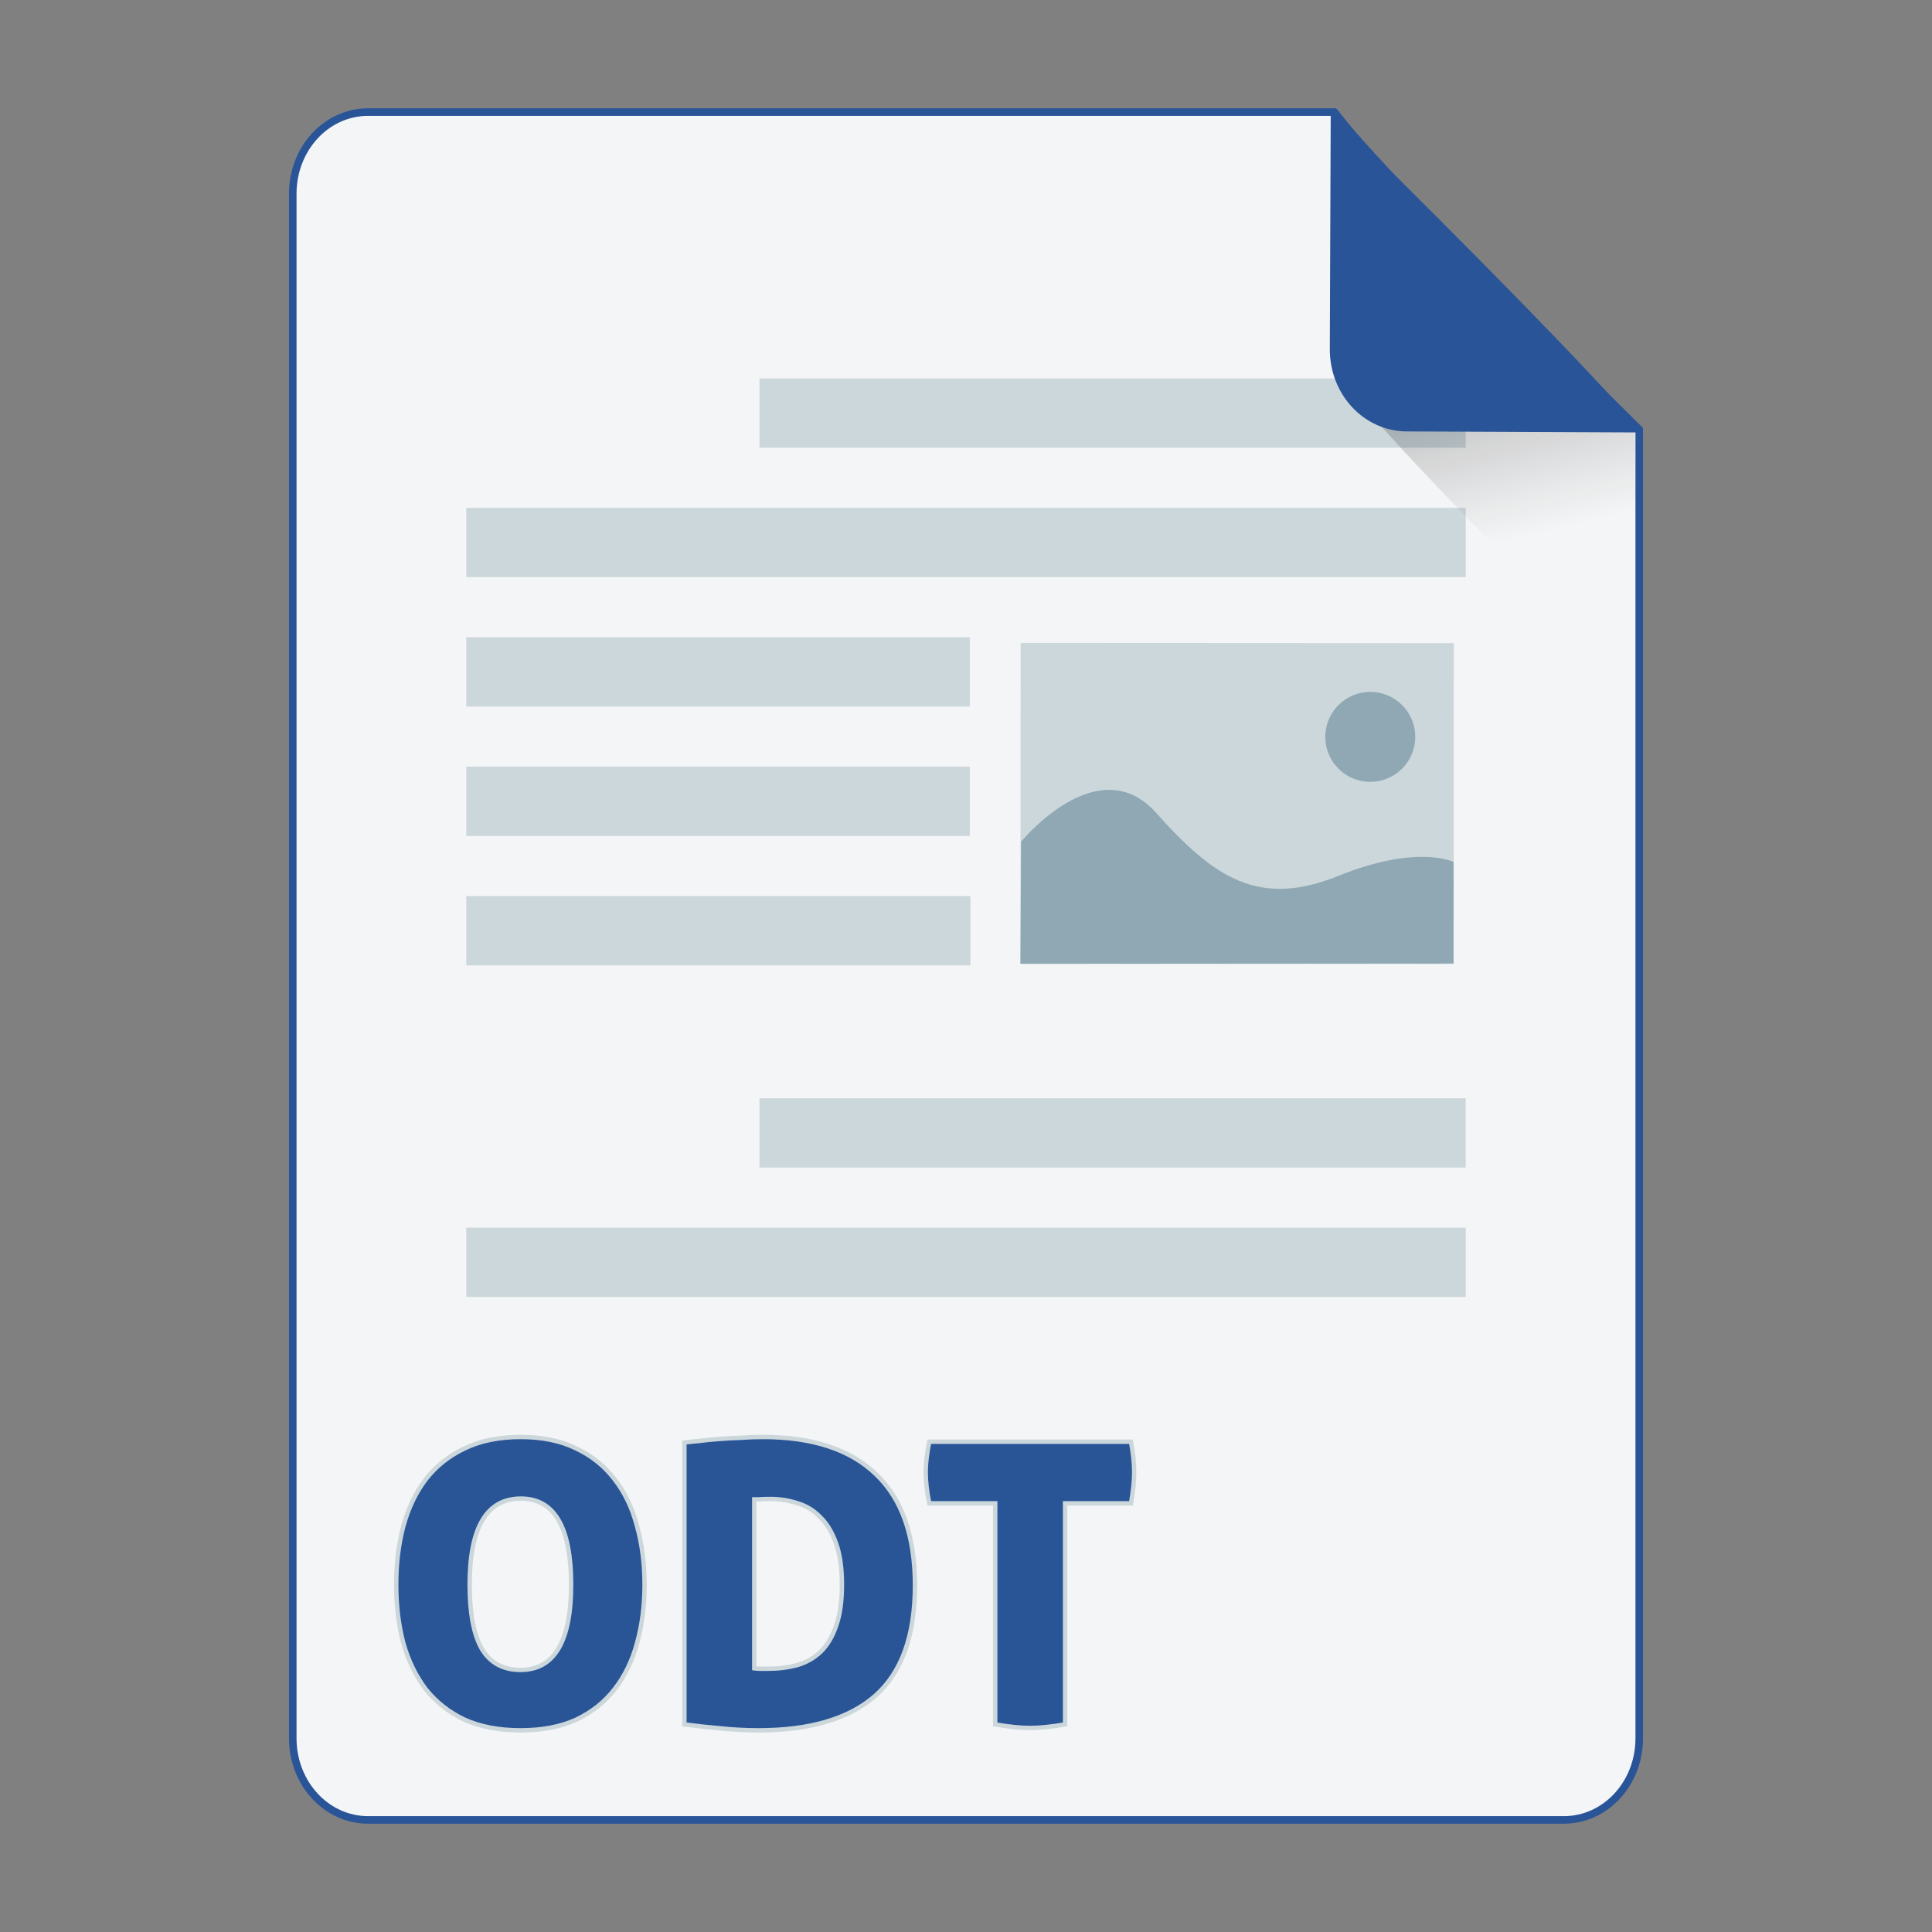 <?xml version="1.0" encoding="UTF-8" standalone="no"?>
<!-- Created with Inkscape (http://www.inkscape.org/) -->

<svg
   xmlns:osb="http://www.openswatchbook.org/uri/2009/osb"
   xmlns:dc="http://purl.org/dc/elements/1.1/"
   xmlns:cc="http://creativecommons.org/ns#"
   xmlns:rdf="http://www.w3.org/1999/02/22-rdf-syntax-ns#"
   xmlns:svg="http://www.w3.org/2000/svg"
   xmlns="http://www.w3.org/2000/svg"
   xmlns:xlink="http://www.w3.org/1999/xlink"
   xmlns:sodipodi="http://sodipodi.sourceforge.net/DTD/sodipodi-0.dtd"
   xmlns:inkscape="http://www.inkscape.org/namespaces/inkscape"
   width="512px"
   height="512px"
   viewBox="0 0 512 512"
   version="1.1"
   id="SVGRoot"
   inkscape:version="0.92.1 r15371"
   sodipodi:docname="odt.svg">
  <rect x="0" y="0" width="512" height="512" fill="#808080" stroke="none"/>
  <sodipodi:namedview
     id="base"
     pagecolor="#ffffff"
     bordercolor="#666666"
     borderopacity="1.0"
     inkscape:pageopacity="0.0"
     inkscape:pageshadow="2"
     inkscape:zoom="0.7071068"
     inkscape:cx="369.93591"
     inkscape:cy="375.81803"
     inkscape:document-units="px"
     inkscape:current-layer="layer1"
     showgrid="false"
     inkscape:window-width="1280"
     inkscape:window-height="947"
     inkscape:window-x="0"
     inkscape:window-y="0"
     inkscape:window-maximized="1" />
  <defs
     id="defs4710">
    <linearGradient
       inkscape:collect="always"
       id="linearGradient4573">
      <stop
         style="stop-color:#181818;stop-opacity:0.306"
         offset="0"
         id="stop4569" />
      <stop
         style="stop-color:#404040;stop-opacity:0"
         offset="1"
         id="stop4571" />
    </linearGradient>
    <marker
       inkscape:stockid="DotM"
       orient="auto"
       refY="0.0"
       refX="0.0"
       id="DotM"
       style="overflow:visible"
       inkscape:isstock="true">
      <path
         id="path4618"
         d="M -2.5,-1.0 C -2.5,1.76 -4.74,4.0 -7.5,4.0 C -10.26,4.0 -12.5,1.76 -12.5,-1.0 C -12.5,-3.76 -10.26,-6.0 -7.5,-6.0 C -4.74,-6.0 -2.5,-3.76 -2.5,-1.0 z "
         style="fill-rule:evenodd;stroke:#000000;stroke-width:1.0pt"
         transform="scale(0.4) translate(7.4, 1)" />
    </marker>
    <linearGradient
       osb:paint="solid"
       id="linearGradient5207">
      <stop
         id="stop5209"
         offset="0"
         style="stop-color:#000015;stop-opacity:1;" />
    </linearGradient>
    <clipPath
       id="clipPath3006-9-8"
       clipPathUnits="userSpaceOnUse">
      <path
         inkscape:export-ydpi="90"
         inkscape:export-xdpi="90"
         transform="matrix(1.202,0,0,1.202,-93.204,-75.172)"
         d="m 483,275.5 a 192.5,192.5 0 1 1 -385,0 192.5,192.5 0 1 1 385,0 z"
         sodipodi:ry="192.5"
         sodipodi:rx="192.5"
         sodipodi:cy="275.5"
         sodipodi:cx="290.5"
         id="path3008-1-1"
         style="fill:#ffffff;fill-opacity:1;stroke:none;display:inline"
         sodipodi:type="arc" />
    </clipPath>
    <mask
       id="mask3818-4"
       maskUnits="userSpaceOnUse">
      <path
         sodipodi:type="arc"
         style="fill:#ffffff;fill-opacity:1;stroke:none;display:inline"
         id="path3820-9"
         sodipodi:cx="290.5"
         sodipodi:cy="275.5"
         sodipodi:rx="192.5"
         sodipodi:ry="192.5"
         d="m 483,275.5 a 192.5,192.5 0 1 1 -385,0 192.5,192.5 0 1 1 385,0 z"
         transform="matrix(1.202,0,0,1.202,-93.204,-75.172)"
         inkscape:export-xdpi="90"
         inkscape:export-ydpi="90" />
    </mask>
    <clipPath
       id="clipPath3006"
       clipPathUnits="userSpaceOnUse">
      <path
         inkscape:export-ydpi="90"
         inkscape:export-xdpi="90"
         transform="matrix(1.202,0,0,1.202,-93.204,-75.172)"
         d="m 483,275.5 a 192.5,192.5 0 1 1 -385,0 192.5,192.5 0 1 1 385,0 z"
         sodipodi:ry="192.5"
         sodipodi:rx="192.5"
         sodipodi:cy="275.5"
         sodipodi:cx="290.5"
         id="path3008"
         style="fill:#ffffff;fill-opacity:1;stroke:none;display:inline"
         sodipodi:type="arc" />
    </clipPath>
    <clipPath
       id="clipPath3006-9"
       clipPathUnits="userSpaceOnUse">
      <path
         inkscape:export-ydpi="90"
         inkscape:export-xdpi="90"
         transform="matrix(1.202,0,0,1.202,-93.204,-75.172)"
         d="m 483,275.5 a 192.5,192.5 0 1 1 -385,0 192.5,192.5 0 1 1 385,0 z"
         sodipodi:ry="192.5"
         sodipodi:rx="192.5"
         sodipodi:cy="275.5"
         sodipodi:cx="290.5"
         id="path3008-1"
         style="fill:#ffffff;fill-opacity:1;stroke:none;display:inline"
         sodipodi:type="arc" />
    </clipPath>
    <mask
       maskUnits="userSpaceOnUse"
       id="mask3818-0">
      <path
         inkscape:export-ydpi="90"
         inkscape:export-xdpi="90"
         transform="matrix(1.202,0,0,1.202,-93.204,-75.172)"
         d="m 483,275.5 a 192.5,192.5 0 1 1 -385,0 192.5,192.5 0 1 1 385,0 z"
         sodipodi:ry="192.5"
         sodipodi:rx="192.5"
         sodipodi:cy="275.5"
         sodipodi:cx="290.5"
         id="path3820-8"
         style="fill:#ffffff;fill-opacity:1;stroke:none;display:inline"
         sodipodi:type="arc" />
    </mask>
    <mask
       maskUnits="userSpaceOnUse"
       id="mask3818-2">
      <path
         inkscape:export-ydpi="90"
         inkscape:export-xdpi="90"
         transform="matrix(1.202,0,0,1.202,-93.204,-75.172)"
         d="m 483,275.5 a 192.5,192.5 0 1 1 -385,0 192.5,192.5 0 1 1 385,0 z"
         sodipodi:ry="192.5"
         sodipodi:rx="192.5"
         sodipodi:cy="275.5"
         sodipodi:cx="290.5"
         id="path3820-2-2"
         style="fill:#ffffff;fill-opacity:1;stroke:none;display:inline"
         sodipodi:type="arc" />
    </mask>
    <clipPath
       id="clipPath3934"
       clipPathUnits="userSpaceOnUse">
      <path
         id="path3936"
         d="m 0,0 0,1024 1024,0 L 1024,0 0,0 z m 278.438,333.844 119.781,0 c 9.837,42.315 19.86,84.586 29.938,126.844 9.87,-42.288 20.051,-84.502 29.688,-126.844 l 108.906,0 c 9.636,42.341 19.818,84.556 29.688,126.844 10.078,-42.258 20.1,-84.529 29.938,-126.844 l 119.188,0 c -26.262,110.731 -52.496,221.469 -78.281,332.312 l -122.812,0 c -10.594,-45.557 -21.466,-91.049 -32.375,-136.531 -10.663,45.511 -21.561,90.969 -32,136.531 l -122.812,0 c -25.714,-110.035 -52.029,-219.929 -78.25,-329.844 l -0.594,-2.469 z"
         style="fill:#ff3232;fill-opacity:1;stroke:none"
         inkscape:connector-curvature="0" />
    </clipPath>
    <clipPath
       id="clipPath3929"
       clipPathUnits="userSpaceOnUse">
      <path
         inkscape:connector-curvature="0"
         style="fill:#ff3232;fill-opacity:1;stroke:none"
         d="m 0,0 0,1024 1024,0 L 1024,0 0,0 z m 278.438,333.844 119.781,0 c 9.837,42.315 19.86,84.586 29.938,126.844 9.87,-42.288 20.051,-84.502 29.688,-126.844 l 108.906,0 c 9.636,42.341 19.818,84.556 29.688,126.844 10.078,-42.258 20.1,-84.529 29.938,-126.844 l 119.188,0 c -26.262,110.731 -52.496,221.469 -78.281,332.312 l -122.812,0 c -10.594,-45.557 -21.466,-91.049 -32.375,-136.531 -10.663,45.511 -21.561,90.969 -32,136.531 l -122.812,0 c -25.714,-110.035 -52.029,-219.929 -78.25,-329.844 l -0.594,-2.469 z"
         id="path3931" />
    </clipPath>
    <mask
       maskUnits="userSpaceOnUse"
       id="mask3818">
      <path
         inkscape:export-ydpi="90"
         inkscape:export-xdpi="90"
         transform="matrix(1.202,0,0,1.202,-93.204,-75.172)"
         d="m 483,275.5 a 192.5,192.5 0 1 1 -385,0 192.5,192.5 0 1 1 385,0 z"
         sodipodi:ry="192.5"
         sodipodi:rx="192.5"
         sodipodi:cy="275.5"
         sodipodi:cx="290.5"
         id="path3820"
         style="fill:#ffffff;fill-opacity:1;stroke:none;display:inline"
         sodipodi:type="arc" />
    </mask>
    <linearGradient
       inkscape:collect="always"
       xlink:href="#linearGradient4573"
       id="linearGradient4575"
       x1="408.843"
       y1="89.269"
       x2="420.611"
       y2="138.413"
       gradientUnits="userSpaceOnUse"
       gradientTransform="matrix(0.997,0,0,1,1.252,0)" />
  </defs>
  <g
     id="layer1"
     inkscape:groupmode="layer"
     inkscape:label="Capa 1">
    <path
       style="opacity:1;fill:#f4f5f6;fill-opacity:1;fill-rule:evenodd;stroke:#295497;stroke-width:2;stroke-linejoin:round;stroke-miterlimit:4;stroke-dasharray:none;stroke-dashoffset:0;stroke-opacity:1;paint-order:normal"
       d="m 97.584,29.7 c -11.079,0 -19.998,9.652 -19.998,21.641 V 460.661 c 0,11.989 8.919,21.639 19.998,21.639 H 414.416 c 11.079,0 19.998,-9.65 19.998,-21.639 V 113.796 c -0.334,-0.33 -0.469,-0.432 -0.814,-0.773 -9.642,-9.532 -23.807,-23.701 -37.645,-37.822 -6.919,-7.06 -13.755,-14.11 -19.904,-20.561 -6.149,-6.451 -11.609,-12.303 -15.775,-16.973 -3.083,-3.455 -4.823,-5.683 -6.625,-7.967 z"
       id="path4506"
       inkscape:connector-curvature="0"
       sodipodi:nodetypes="ssssssccccccs" />
    <g
       id="g4584"
       transform="matrix(0.383,0,0,0.383,74.407,31.974)"
       style="fill:#75abd3;fill-opacity:1;stroke:#9dc4df;stroke-opacity:1" />
    <path
       style="opacity:1;fill:#295597;fill-opacity:1;fill-rule:evenodd;stroke:#ccd7dc;stroke-width:1.164;stroke-linecap:square;stroke-linejoin:miter;stroke-miterlimit:4;stroke-dasharray:none;stroke-dashoffset:0;stroke-opacity:1;paint-order:markers fill stroke"
       d="M 137.959 380.816 C 132.239 380.816 127.287 381.829 123.102 383.852 C 118.986 385.805 115.568 388.524 112.848 392.012 C 110.197 395.499 108.21 399.65 106.885 404.463 C 105.629 409.206 105.002 414.367 105.002 419.947 C 105.002 425.527 105.629 430.689 106.885 435.432 C 108.21 440.105 110.197 444.186 112.848 447.674 C 115.568 451.092 118.986 453.777 123.102 455.73 C 127.287 457.614 132.239 458.555 137.959 458.555 C 143.679 458.555 148.596 457.614 152.711 455.73 C 156.826 453.777 160.211 451.092 162.861 447.674 C 165.582 444.186 167.569 440.105 168.824 435.432 C 170.149 430.689 170.812 425.527 170.812 419.947 C 170.812 414.367 170.149 409.206 168.824 404.463 C 167.569 399.65 165.582 395.499 162.861 392.012 C 160.211 388.524 156.826 385.805 152.711 383.852 C 148.596 381.829 143.679 380.816 137.959 380.816 z M 202.193 380.816 C 200.31 380.816 198.357 380.886 196.334 381.025 C 194.381 381.095 192.463 381.2 190.58 381.34 C 188.697 381.479 186.954 381.654 185.35 381.863 C 183.745 382.003 182.419 382.142 181.373 382.281 L 181.373 456.986 C 184.512 457.405 187.686 457.752 190.895 458.031 C 194.173 458.38 197.555 458.555 201.043 458.555 C 214.714 458.555 225.037 455.486 232.012 449.348 C 238.987 443.14 242.475 433.409 242.475 420.156 C 242.475 407.113 239.058 397.313 232.223 390.756 C 225.387 384.129 215.376 380.816 202.193 380.816 z M 246.268 382.072 C 245.64 385.141 245.326 387.827 245.326 390.129 C 245.326 392.64 245.64 395.395 246.268 398.395 L 263.74 398.395 L 263.74 456.986 C 267.367 457.614 270.472 457.928 273.053 457.928 C 275.494 457.928 278.563 457.614 282.26 456.986 L 282.26 398.395 L 299.732 398.395 C 300.29 395.186 300.57 392.431 300.57 390.129 C 300.57 388.943 300.501 387.687 300.361 386.361 C 300.222 385.036 300.011 383.607 299.732 382.072 L 246.268 382.072 z M 138.064 397.139 C 146.923 397.139 151.352 404.741 151.352 419.947 C 151.352 435.014 146.887 442.547 137.959 442.547 C 133.355 442.547 129.937 440.699 127.705 437.002 C 125.543 433.235 124.463 427.55 124.463 419.947 C 124.463 404.741 128.997 397.139 138.064 397.139 z M 204.182 397.244 C 206.693 397.244 209.099 397.627 211.4 398.395 C 213.702 399.092 215.691 400.313 217.365 402.057 C 219.109 403.731 220.505 406.031 221.551 408.961 C 222.597 411.89 223.119 415.553 223.119 419.947 C 223.119 424.411 222.597 428.074 221.551 430.934 C 220.574 433.793 219.213 436.06 217.469 437.734 C 215.725 439.408 213.633 440.594 211.191 441.291 C 208.82 441.919 206.275 442.232 203.555 442.232 L 201.566 442.232 C 200.939 442.232 200.381 442.199 199.893 442.129 L 199.893 397.348 L 201.148 397.348 C 201.776 397.278 202.787 397.244 204.182 397.244 z "
       id="rect4610" />
    <rect
       y="134.583"
       x="123.573"
       height="18.371"
       width="264.854"
       id="rect4503"
       style="opacity:1;fill:#ccd7dc;fill-opacity:1;fill-rule:evenodd;stroke:none;stroke-width:3.215;stroke-linejoin:round;stroke-miterlimit:4;stroke-dasharray:none;stroke-dashoffset:0;stroke-opacity:1;paint-order:normal" />
    <rect
       y="168.876"
       x="123.573"
       height="18.371"
       width="133.425"
       id="rect4507"
       style="opacity:1;fill:#ccd7dc;fill-opacity:1;fill-rule:evenodd;stroke:none;stroke-width:2.282;stroke-linejoin:round;stroke-miterlimit:4;stroke-dasharray:none;stroke-dashoffset:0;stroke-opacity:1;paint-order:normal" />
    <rect
       y="203.169"
       x="123.573"
       height="18.371"
       width="133.425"
       id="rect4511"
       style="opacity:1;fill:#ccd7dc;fill-opacity:1;fill-rule:evenodd;stroke:none;stroke-width:2.282;stroke-linejoin:round;stroke-miterlimit:4;stroke-dasharray:none;stroke-dashoffset:0;stroke-opacity:1;paint-order:normal" />
    <rect
       y="237.463"
       x="123.573"
       height="18.371"
       width="133.604"
       id="rect4515"
       style="opacity:1;fill:#ccd7dc;fill-opacity:1;fill-rule:evenodd;stroke:none;stroke-width:2.283;stroke-linejoin:round;stroke-miterlimit:4;stroke-dasharray:none;stroke-dashoffset:0;stroke-opacity:1;paint-order:normal" />
    <rect
       y="100.29"
       x="201.269"
       height="18.371"
       width="187.158"
       id="rect4517"
       style="opacity:1;fill:#ccd7dc;fill-opacity:1;fill-rule:evenodd;stroke:none;stroke-width:2.703;stroke-linejoin:round;stroke-miterlimit:4;stroke-dasharray:none;stroke-dashoffset:0;stroke-opacity:1;paint-order:normal" />
    <rect
       style="opacity:1;fill:#ccd7dc;fill-opacity:1;fill-rule:evenodd;stroke:none;stroke-width:3.215;stroke-linejoin:round;stroke-miterlimit:4;stroke-dasharray:none;stroke-dashoffset:0;stroke-opacity:1;paint-order:normal"
       id="rect4501"
       width="264.854"
       height="18.371"
       x="123.573"
       y="325.339" />
    <rect
       style="opacity:1;fill:#ccd7dc;fill-opacity:1;fill-rule:evenodd;stroke:none;stroke-width:2.703;stroke-linejoin:round;stroke-miterlimit:4;stroke-dasharray:none;stroke-dashoffset:0;stroke-opacity:1;paint-order:normal"
       id="rect4506"
       width="187.158"
       height="18.371"
       x="201.269"
       y="291.046" />
    <rect
       style="fill:#ccd7dc;fill-opacity:1;stroke:none;stroke-width:3.502;stroke-linecap:round;stroke-linejoin:round;stroke-miterlimit:4;stroke-dasharray:none;stroke-opacity:1"
       id="rect2997"
       width="114.8"
       height="85.045"
       x="270.593"
       y="170.232"
       transform="matrix(1,5.2631278e-4,-6.6188717e-4,1,0,0)" />
    <path
       sodipodi:type="arc"
       style="fill:#90a8b3;fill-opacity:1;stroke:none;stroke-width:0.777"
       id="path3767"
       sodipodi:cx="363.24817"
       sodipodi:cy="195.06142"
       sodipodi:rx="11.913802"
       sodipodi:ry="11.913801"
       d="m 375.162,195.061 a 11.914,11.914 0 0 1 -11.9,11.914 11.914,11.914 0 0 1 -11.928,-11.886 11.914,11.914 0 0 1 11.872,-11.942 11.914,11.914 0 0 1 11.956,11.858"
       transform="matrix(1,6.0156637e-4,-5.7908376e-4,1,0,0)"
       sodipodi:start="0"
       sodipodi:end="6.2784904"
       sodipodi:open="true" />
    <path
       style="fill:#90a8b3;fill-opacity:1;stroke:none;stroke-width:0.15px;stroke-linecap:butt;stroke-linejoin:miter;stroke-opacity:1"
       d="m 270.606,223.052 -0.182,32.367 114.786,-0.083 0.009,-26.905 c 0,0 -9.45,-4.817 -30.539,3.687 -21.089,8.504 -32.864,0.572 -48.287,-16.7 -15.423,-17.271 -35.787,7.633 -35.787,7.633 z"
       id="path3787"
       inkscape:connector-curvature="0"
       sodipodi:nodetypes="cccczzcc" />
    <path
       style="opacity:1;fill:url(#linearGradient4575);fill-opacity:1;fill-rule:evenodd;stroke:none;stroke-width:8.778;stroke-linecap:square;stroke-linejoin:miter;stroke-miterlimit:4;stroke-dasharray:none;stroke-dashoffset:0;stroke-opacity:1;paint-order:markers fill stroke"
       d="m 433.289,182.376 v -69.47 c 0,-0.039 -0.031,-0.07 -0.07,-0.07 h -67.337 c 4.099,4.509 8.407,9.213 13.779,14.863 7.205,7.577 15.217,15.86 23.325,24.155 11.139,11.395 20.831,21.059 30.303,30.523 z"
       id="path4566"
       inkscape:connector-curvature="0" />
    <path
       style="opacity:1;fill:#295497;fill-opacity:1;fill-rule:evenodd;stroke:none;stroke-width:1.054;stroke-linejoin:round;stroke-miterlimit:4;stroke-dasharray:none;stroke-dashoffset:0;stroke-opacity:1;paint-order:normal"
       d="m 435,114.606 c -1.835,-2.305 -3.608,-4.553 -6.75,-8.041 -4.246,-4.714 -9.813,-10.623 -16.082,-17.137 C 405.9,82.913 398.929,75.794 391.874,68.663 377.765,54.402 363.321,40.091 353.488,30.462 c -0.353,-0.345 -0.49,-0.448 -0.831,-0.781 l -0.244,62.802 c -0.047,12.055 9.045,21.801 20.386,21.85 z"
       id="rect4485"
       inkscape:connector-curvature="0" />
  </g>
</svg>
